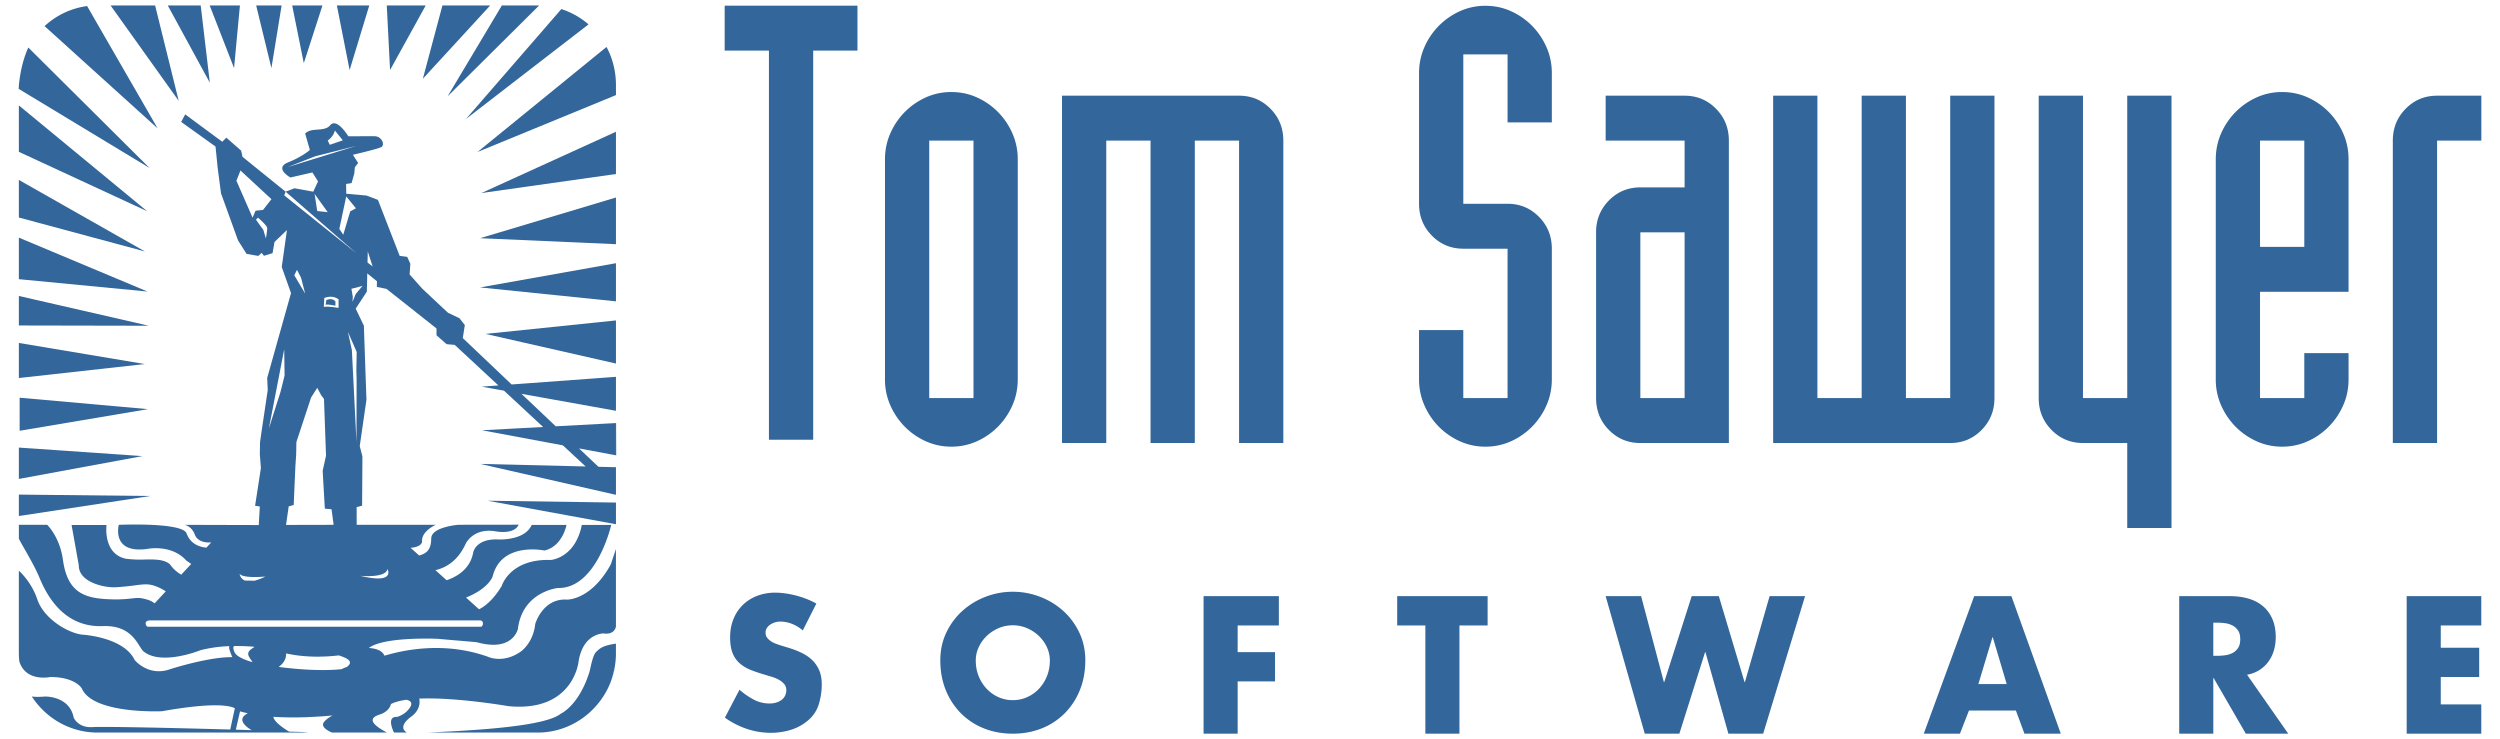 <?xml version="1.0" encoding="utf-8"?>
<!-- Generator: Adobe Illustrator 16.0.4, SVG Export Plug-In . SVG Version: 6.00 Build 0)  -->
<!DOCTYPE svg PUBLIC "-//W3C//DTD SVG 1.1//EN" "http://www.w3.org/Graphics/SVG/1.1/DTD/svg11.dtd">
<svg xmlns="http://www.w3.org/2000/svg" viewBox="0 0 180 53" width="115px" height="34px">
	<g fill="#33669A">
		<path d="M55.363 3.537h-3.187V.301h9.561v3.235H58.55v28.015h-3.187V3.537zM63.718 11.371c0-.67.129-1.296.387-1.88a5.038 5.038 0 0 1 2.541-2.58 4.406 4.406 0 0 1 1.852-.393c.66 0 1.278.131 1.852.393a5.02 5.02 0 0 1 2.541 2.58 4.59 4.59 0 0 1 .387 1.88v15.827c0 .671-.129 1.298-.387 1.88a5.017 5.017 0 0 1-2.541 2.579 4.412 4.412 0 0 1-1.852.393 4.406 4.406 0 0 1-1.852-.393 5.005 5.005 0 0 1-1.507-1.049 5.11 5.11 0 0 1-1.034-1.53 4.59 4.59 0 0 1-.387-1.88V11.371zm3.187 17.182h3.187V10.016h-3.187v18.537zM76.465 6.781h12.748c.889 0 1.643.313 2.261.94.617.627.926 1.392.926 2.295v21.773h-3.187V10.016h-3.187v21.773h-3.187V10.016h-3.187v21.773h-3.187V6.781zM102.17 23.657h3.187v4.897h3.187V17.798h-3.186c-.89 0-1.644-.313-2.261-.94-.618-.626-.926-1.392-.926-2.295v-9.4c0-.67.13-1.297.388-1.88A5.038 5.038 0 0 1 105.1.703a4.406 4.406 0 0 1 1.852-.394c.66 0 1.278.131 1.852.394a5.015 5.015 0 0 1 1.507 1.05 5.11 5.11 0 0 1 1.034 1.53c.258.583.387 1.21.387 1.88v3.541h-3.187V3.808h-3.187v10.755h3.187c.889 0 1.643.314 2.261.94.617.627.926 1.392.926 2.295v9.4c0 .671-.129 1.298-.387 1.88a5.092 5.092 0 0 1-1.034 1.53 5.05 5.05 0 0 1-1.507 1.05 4.412 4.412 0 0 1-1.852.393 4.406 4.406 0 0 1-1.852-.393 5.007 5.007 0 0 1-2.541-2.58 4.575 4.575 0 0 1-.388-1.88l-.001-3.541zM124.479 31.789h-6.374c-.89 0-1.644-.313-2.261-.94-.618-.626-.926-1.391-.926-2.296V16.618c0-.903.308-1.668.926-2.295.617-.627 1.371-.94 2.261-.94h3.187v-3.367h-5.685V6.781h5.685c.889 0 1.643.313 2.26.94.618.627.926 1.392.926 2.295l.001 21.773zm-6.374-3.236h3.187V16.618h-3.187v11.935zM143.601 28.553c0 .904-.309 1.669-.926 2.296-.618.627-1.371.94-2.261.94h-12.748V6.781h3.187v21.772h3.187V6.781h3.187v21.772h3.187V6.781h3.187v21.772zM156.348 37.909h-3.187v-6.121h-3.187c-.891 0-1.644-.313-2.261-.94-.618-.627-.926-1.392-.926-2.296V6.781h3.187v21.773h3.187V6.781h3.187v31.128zM159.535 11.371c0-.67.129-1.296.387-1.88a5.11 5.11 0 0 1 1.034-1.53 5.05 5.05 0 0 1 1.507-1.05 4.406 4.406 0 0 1 1.852-.393c.66 0 1.278.131 1.852.393a5.02 5.02 0 0 1 2.541 2.58c.259.583.388 1.209.388 1.88v9.531h-6.374v7.651h3.187v-3.235h3.187v1.88c0 .671-.129 1.298-.388 1.88a5.03 5.03 0 0 1-2.541 2.579 4.41 4.41 0 0 1-1.852.394 4.391 4.391 0 0 1-1.852-.394 5.005 5.005 0 0 1-1.507-1.049 5.11 5.11 0 0 1-1.034-1.53 4.587 4.587 0 0 1-.387-1.88V11.371zm3.187 6.296h3.187v-7.651h-3.187v7.651zM172.283 10.016c0-.903.308-1.668.926-2.295.617-.627 1.371-.94 2.261-.94h3.187v3.235h-3.187v21.773h-3.187V10.016z"></path>
		<g>
			<path d="M57.8 45.281a2.72 2.72 0 0 0-.757-.464 2.286 2.286 0 0 0-.87-.171 1.316 1.316 0 0 0-.695.203.908.908 0 0 0-.257.248.6.6 0 0 0-.1.349c0 .144.038.265.113.362.075.097.167.182.275.254.108.072.225.132.351.178.125.046.242.087.351.121l.626.191c.326.102.63.222.914.362.283.14.53.311.739.515.208.203.373.447.495.731.121.284.181.621.181 1.01 0 .475-.069.943-.207 1.405a2.433 2.433 0 0 1-.77 1.176 3.437 3.437 0 0 1-1.264.693 4.91 4.91 0 0 1-1.415.21 5.408 5.408 0 0 1-1.747-.286 5.98 5.98 0 0 1-1.571-.807l1.052-2.008c.309.271.643.504 1.002.699.359.195.751.292 1.177.292.142 0 .284-.019.426-.057.142-.038.269-.095.382-.171a.898.898 0 0 0 .276-.298.862.862 0 0 0 .106-.439.647.647 0 0 0-.157-.445 1.434 1.434 0 0 0-.388-.305 2.404 2.404 0 0 0-.488-.203 21.793 21.793 0 0 1-.457-.14 11.5 11.5 0 0 1-1.045-.349 2.767 2.767 0 0 1-.808-.477 1.912 1.912 0 0 1-.52-.737c-.121-.296-.182-.677-.182-1.144 0-.483.082-.923.245-1.322a2.95 2.95 0 0 1 .676-1.017 3 3 0 0 1 1.027-.648 3.622 3.622 0 0 1 1.308-.229c.234 0 .482.019.745.057a6.754 6.754 0 0 1 1.527.406c.246.098.474.206.682.324l-.978 1.931zM72.922 42.497c.677 0 1.329.121 1.96.362.63.241 1.187.58 1.671 1.017.484.437.87.958 1.158 1.564.288.606.432 1.269.432 1.989 0 .78-.13 1.491-.388 2.135a5.021 5.021 0 0 1-1.083 1.671 4.835 4.835 0 0 1-1.652 1.093c-.638.258-1.338.388-2.097.388s-1.458-.13-2.097-.388a4.825 4.825 0 0 1-1.653-1.093 5.021 5.021 0 0 1-1.083-1.671c-.259-.644-.388-1.355-.388-2.135 0-.72.144-1.383.432-1.989a4.94 4.94 0 0 1 1.158-1.564 5.324 5.324 0 0 1 1.671-1.017 5.438 5.438 0 0 1 1.959-.362zm0 2.415c-.367 0-.711.07-1.033.21-.321.14-.603.326-.845.559a2.682 2.682 0 0 0-.576.807 2.234 2.234 0 0 0-.213.953c0 .415.071.797.213 1.144.142.348.334.648.576.903.242.254.524.453.845.598a2.5 2.5 0 0 0 1.033.216c.367 0 .712-.072 1.033-.216.322-.144.603-.343.845-.598a2.86 2.86 0 0 0 .576-.903c.142-.347.213-.729.213-1.144 0-.33-.071-.648-.213-.953a2.682 2.682 0 0 0-.576-.807 2.847 2.847 0 0 0-.845-.559 2.561 2.561 0 0 0-1.033-.21zM89.111 44.925v1.919h2.692v2.11h-2.692v3.762h-2.454v-9.902h5.421v2.11h-2.967v.001zM105.08 52.716h-2.454v-7.791h-2.028v-2.11h6.51v2.11h-2.028v7.791zM119.799 49.005h.025l1.978-6.19h1.953l1.853 6.19h.025l1.778-6.19h2.554l-3.017 9.901h-2.504l-1.653-5.872h-.025l-1.852 5.872h-2.491l-2.817-9.901h2.554l1.639 6.19zM141.766 51.051l-.651 1.665h-2.604l3.631-9.902h2.679l3.556 9.902h-2.617l-.614-1.665h-3.38zm1.715-5.275h-.025l-1.014 3.368h2.041l-1.002-3.368zM164.754 52.716h-3.055l-2.316-4.004h-.025v4.004h-2.454v-9.901h3.669c.467 0 .901.057 1.302.172.401.114.747.293 1.039.534.292.242.522.549.689.922.167.373.251.813.251 1.322 0 .33-.044.646-.132.947a2.624 2.624 0 0 1-.394.813 2.356 2.356 0 0 1-.651.61 2.437 2.437 0 0 1-.889.337l2.966 4.244zm-5.397-5.605h.238c.201 0 .401-.013.601-.038.2-.025.382-.081.544-.165.163-.085.297-.205.401-.362.105-.156.156-.366.156-.629s-.052-.473-.156-.629a1.072 1.072 0 0 0-.401-.362 1.631 1.631 0 0 0-.544-.166 4.85 4.85 0 0 0-.601-.038h-.238v2.389zM175.735 44.925v1.601h2.767v2.11h-2.767v1.97h2.917v2.11h-5.371v-9.901h5.371v2.11h-2.917z"></path>
		</g>
	</g>
	<path fill="none"
	      d="M24.074 52.693c-.421-.022-1.065-.058-1.862-.058h-.011c.804 0 1.454.042 1.877.064l-.004-.006zM30.75 52.635h-1.458c.022 0 .045.026.07.038.451-.01.916-.038 1.388-.038z"></path>
	<path fill="none"
	      d="M22.212 52.635c.797 0 1.441.047 1.862.069-.05-.018-.11-.069-.175-.069h-1.687zM28.827 52.663l-.444-.001s-.007-.027-.019-.027h-.514c.055 0 .102.037.134.052.272-.003.554-.019.843-.024z"></path>
	<path fill="#33669A"
	      d="M1.343 6.289l.014.009v-.267c.001.124-.012.213-.014.258zM44.368 32.678l-.009-2.324-.01.001v2.321zM24.074 52.693l.003.006c-.05-.018-.111-.063-.176-.063h-.003c.066-.001.126.039.176.057zM23.561 21.82c.204.001.603.085.603.085s-.404-.086-.603-.085zM24.164 21.6zM23.444 21.856c0-.007.004-.013.011-.018l.019-.161-.03.179zM23.321 51.886a.276.276 0 0 0-.063.169c0-.054.02-.109.063-.166.138-.179.361-.337.618-.482l-.01.001c-.253.143-.472.302-.608.478zM20.52 52.577c.61.022 1.176 0 1.681.057h.011c-.508-.056-1.078-.034-1.692-.057zM44.279 47.882a8.335 8.335 0 0 1-.329 1.153 5.83 5.83 0 0 0 .329-1.153zM20.276.287h-1.831l1.097 4.506zM23.216.287h-2.178l.836 4.154zM44.349 6.738v-.715c0-.996-.241-1.934-.681-2.75l-9.289 7.562 9.97-4.097zM42.373 1.647A5.637 5.637 0 0 0 40.417.545L33.55 8.457l8.823-6.81zM14.451.287h-2.37l3.028 5.561zM17.274.287h-2.176l1.754 4.506zM11.169.287H7.964l4.903 6.865zM2.038 3.313c-.501 1.114-.624 2.21-.68 2.717v.267l9.407 5.69-8.727-8.674zM26.587.287h-2.332l.918 4.647zM44.349 26.067v-3.105l-9.39.97zM44.349 12.42V9.378l-9.685 4.412zM30.65.287h-2.802l.236 4.647zM44.349 21.588v-2.746l-9.782 1.744zM44.349 17.473v-3.361l-9.782 2.929zM6.272.328A5.6 5.6 0 0 0 3.21 1.772l8.138 7.36L6.272.328zM35.292.287h-3.438l-1.409 5.275zM38.818.284c-.037-.001-.074.003-.111.003h-2.574l-3.905 6.539 6.59-6.542zM1.358 32.117v2.258l8.894-1.644zM1.358 24.584v2.525l9.066-1.006z"></path>
	<path fill="#33669A"
	      d="M23.554 21.82c.199-.001.596.085.596.085V21.6a.432.432 0 0 0-.358-.168c-.16.002-.294.066-.294.066l-.027.179-.021.161c.018-.013.054-.018.104-.018z"></path>
	<path fill="#33669A"
	      d="M23.455 21.838l-.002.018c0-.025.043-.035.108-.035-.051-.001-.089.004-.106.017zM23.799 21.432c-.164.002-.305.066-.305.066l-.021.179.029-.179c.001.001.137-.063.297-.066zM1.358 35.502v1.543l9.462-1.442zM44.349 37.636v-1.561l-9.244-.132zM42.433 48.293c-.767 2.426-2.06 2.986-2.06 2.986-1.063.87-5.618 1.185-9.624 1.357h7.957c2.37 0 4.399-1.49 5.242-3.588.15-.408.247-.808.32-1.159a5.91 5.91 0 0 0 .079-1.02v-.635c-.959.141-1.151.336-1.418.589-.272.257-.413 1.209-.496 1.47zM23.929 51.407a.088.088 0 0 1 .01-.006c-1.322.117-2.827.19-4.251.093 1.42.098 2.921.029 4.241-.087zM23.899 52.635h.003c-.278-.115-.643-.321-.644-.558-.002.237.362.443.641.558zM1.414 30.907l9.238-1.557-9.238-.824zM1.358 17.001v2.991l9.259.89zM1.358 15.553l9.081 2.445-9.081-5.152zM1.358 21.2v2.126l9.356.019zM1.358 7.481v3.342l9.236 4.276z"></path>
	<path fill="none"
	      d="M20.49 26.921l-.026-1.886-1.106 5.71.809-2.539c.051-.152.323-1.285.323-1.285zM24.376 22.059v-.612c-.451-.356-1.027-.102-1.027-.102l-.035.655c.135-.095 1.062.059 1.062.059zM17.022 12.903l1.164 2.66.215-.501.535-.054.609-.775-2.232-2.069zM23.873 36.559l-.483-.044-.157-2.728.242-1.085-.146-4.087-.192-.254-.294-.544-.444.698-.21.638-.848 2.565-.015.905-.058.838-.121 2.788-.359.101-.192 1.337 3.427-.009zM24.432 16.368l.282.424.503-1.682.411-.222-.699-.855zM18.575 15.563l-.145.148.534.739.181.609s.097-.542.097-.739c-.001-.197-.667-.757-.667-.757zM24.683 9.995l-.573-.71c-.101.458-.514.727-.514.727l.151.306.936-.323zM25.658 18.124l-5.095-4.433-.097.268zM17.632 41.69l.686.012c.217-.049.476-.143.789-.302 0 0-1.621.165-1.858-.204 0 .001.035.352.383.494zM22.841 15.086l.755.083-.944-1.311zM21.68 19.897l-.296-.578-.194.394.781 1.317zM26.461 18.786h-.009l.379.288-.351-1.072zM25.401 21.26l-.02.365.232-.568.486-.579-.797.206zM17.841 51.246a9.316 9.316 0 0 1-.559-.137l-.303 1.319 1.137.034c-.343-.201-1.15-.767-.275-1.216zM25.335 25.105l.332 6.627.008-4.568-.018-.622.025-1.311-.631-1.443zM10.641 45.018h23.985l.025.004a.28.28 0 0 0 .118-.249c0-.211-.194-.214-.194-.214H10.821c-.533 0-.296.459-.18.459zM18.325 46.46a14.551 14.551 0 0 0-1.475-.054c-.017.029-.032.054-.052.093 0 0 0 .307.201.51.201.204.602.356.602.356.132.065.332.131.585.197-.075-.117-.177-.246-.259-.399-.22-.406.283-.582.398-.703zM24.396 47.081c-1.064.122-2.431.159-3.799-.143.029.316-.135.698-.534.972 1.455.195 3.224.303 4.537.162.199-.108.38-.162.379-.162.507-.386.049-.624-.583-.829zM27.896 40.859c-.108.675-1.958.491-1.958.491 2.59.623 1.958-.491 1.958-.491z"></path>
	<path fill="#33669A"
	      d="M44.349 27.023l-7.511.55-3.518-3.341.148-.936-.387-.492-.825-.394-1.843-1.724-.921-1.035.053-.767-.228-.5-.539-.068-1.567-4.033-.82-.312-1.46-.131-.012-.702.393-.063.197-.688.042-.45.234-.312-.375-.59s1.748-.403 2.039-.551c.291-.147.046-.794-.497-.784.353-.006-1.874.004-1.874.004s-.825-1.38-1.311-.788c-.276.337-.822.278-1.239.34-.41.061-.556.251-.556.251l.339 1.182s-.557.493-1.552.887c-1.064.422.153 1.094.153 1.094l1.58-.362.407.645-.345.74-1.358-.246-.631.246 5.095 4.433-5.193-4.165.098-.267-3.105-2.512-.097-.444-1.067-.935-.291.295-2.669-1.97-.291.541 2.474 1.773.153 1.526.242 1.843 1.226 3.39.614.969.845.147.238-.216.171.207.618-.189.139-.803.897-.863-.375 2.661.667 1.881-1.715 6.111.039.872-.453 3.038-.1.705-.016.871.077 1.001-.418 2.714.34.051-.075 1.337-5.356-.015s.508.053.759.717c0 0 .174.62 1.177.547l-.351.378c-.529-.049-1.151-.276-1.429-1.028-.301-.816-4.878-.615-4.878-.615s-.552 2.068 1.995 1.742c0 0 1.77-.39 2.863.826l.356.25-.716.769c-.542-.309-.776-.696-.776-.696-.351-.4-1.116-.419-1.964-.389-.643.021-1.24-.059-1.24-.059-1.679-.348-1.402-2.433-1.402-2.433H5.153l.52 2.902c-.02 1.229 1.86 1.632 2.675 1.582 1.946-.119 2.135-.429 3.159.052.165.077.303.16.428.244l-.807.867c-.154-.144-.429-.278-.934-.369-.524-.095-.994.164-2.645.054-1.599-.111-2.709-.587-3.016-2.814-.23-1.669-1.136-2.53-1.136-2.53l-2.039.001v1.002c.282.56 1.08 1.822 1.489 2.818 1.01 2.456 2.602 3.551 4.558 3.473 2.206-.089 2.529 1.503 2.946 1.834 1.303 1.033 4.085-.1 4.085-.1a9.746 9.746 0 0 1 2.083-.291c-.051.135-.004.243.126.596.035.092.061.153.086.198-1.673-.037-4.461.858-4.461.858-1.576.574-2.573-.649-2.573-.649-.799-1.684-3.815-1.834-3.815-1.834-1.147-.167-2.765-1.238-3.193-2.53-.37-1.116-1.108-1.873-1.333-2.07v5.886c0 .218.012.432.036.644.466 1.511 2.233 1.123 2.233 1.123 1.821.004 2.267.826 2.267.826.811 1.87 5.771 1.638 5.771 1.638 3.642-.645 4.848-.421 5.245-.216l-.331 1.533c-4.414-.123-9.146-.225-9.911-.174-1.047.069-1.36-.679-1.36-.679-.299-1.576-2.065-1.522-2.065-1.522-.36.03-.679.032-.951-.002 1.012 1.557 2.751 2.595 4.726 2.595H22.2c-.505-.057-.775-.046-1.385-.068 0 0-1.093-.627-1.128-1.066 1.424.097 2.929.021 4.251-.096l-.01.004.01-.002c-.257.146-.48.303-.618.482a.304.304 0 0 0-.063.177c.001.237.366.454.644.569h3.947c-.491-.286-1.696-.924-.51-1.297.456-.145.73-.436.813-.757.28-.145.666-.243 1.11-.307.262.056.643.242-.01.867-.263.252-.652.367-.652.367-.764-.045-.336.898-.237 1.127h.929c-.742-.458.362-1.178.362-1.178.624-.487.578-1.051.532-1.265 2.65-.114 6.42.543 6.42.543 4.692.451 5.052-3.214 5.052-3.214.323-2.047 1.797-2.022 1.797-2.022.578.086.837-.201.893-.495V39.42l-.368 1.106c-1.434 2.607-3.164 2.537-3.164 2.537-1.746-.107-2.277 1.754-2.277 1.754-.151 1.393-1.044 1.989-1.044 1.989-1.284.9-2.366.371-2.366.371-2.916-1.036-5.689-.596-7.447-.076-.113-.267-.41-.505-1.123-.556 1.106-.839 4.953-.658 4.953-.658l2.809.242c2.618.741 2.968-.954 2.968-.954.333-2.696 2.877-2.946 2.877-2.946 2.799.057 3.844-4.543 3.844-4.543h-2.118c-.481 2.405-2.236 2.524-2.236 2.524-2.953-.093-3.529 1.867-3.529 1.867-.574.952-1.148 1.436-1.634 1.685l-.94-.846c1.659-.662 1.92-1.527 1.92-1.527.627-2.521 3.731-1.859 3.731-1.859 1.308-.307 1.585-1.844 1.585-1.844h-2.504c-.538 1.203-2.525 1.042-2.525 1.042-1.558-.011-1.693.965-1.693.965-.218 1.143-1.106 1.698-1.909 1.978l-.807-.728c.764-.176 1.612-.669 2.171-1.886 0 0 .51-1.156 2.109-.918 0 0 1.367.296 1.711-.469l-4.331.006s-1.955.148-1.962.986c-.007.765-.292 1.077-.87 1.224l-.618-.553c.81-.053.83-.439.83-.439-.077-.755.988-1.217.988-1.217l-5.697-.001-.004-1.271.394-.102.022-3.55-.193-.74.485-3.349-.018-.433-.169-4.888-.589-1.229.803-1.224.03-1.312.698.565-.01.408.7.143 3.598 2.848v.492l.729.64.582.05 3.143 2.919-1.201.088 1.607.289 2.815 2.616-4.4.235 5.826 1.088 1.635 1.519-7.589-.184 9.773 2.227v-1.989l-1.261-.031-1.398-1.323 2.659.497v-2.322l-4.334.233-2.47-2.339 6.804 1.223v-2.447zM24.11 9.285l.573.71-.936.322-.151-.306c-.001 0 .413-.268.514-.726zm-3.401 2.636l1.994-.78 2.982-.754-4.976 1.534zm2.132 3.165l-.189-1.229.945 1.311-.756-.082zm2.376.024l-.503 1.683-.282-.424.497-2.335.699.855-.411.221zm-6.073 1.949l-.181-.609-.534-.739.145-.148s.666.56.666.757c.001.197-.096.739-.096.739zm-.208-2.051l-.535.055-.215.501-1.164-2.66.291-.739 2.232 2.069-.609.774zm4.414 6.338s.575-.255 1.027.102v.612s-.928-.154-1.062-.06l.035-.654zm-1.966-2.027l.296.578.291 1.133-.781-1.317.194-.394zm-.596 17.031l.359-.101.121-2.788.057-.838.015-.905.848-2.565.209-.638.444-.698.294.544.193.254.146 4.087-.242 1.085.157 2.727.483.045.15 1.119-3.427.008.193-1.336zm-.324-11.315l.026 1.886s-.272 1.133-.323 1.286c-.05.153-.809 2.539-.809 2.539l1.106-5.711zm-1.357 16.366a3.493 3.493 0 0 1-.789.302l-.686-.012c-.348-.143-.383-.493-.383-.493.237.367 1.858.203 1.858.203zM16.98 52.428l.303-1.319c.183.049.367.097.559.137-.875.449-.069 1.014.275 1.216l-1.137-.034zm.946-5.264c.082.154.184.282.259.399a3.398 3.398 0 0 1-.585-.197s-.402-.152-.602-.356c-.201-.203-.201-.51-.201-.51.019-.039.035-.064.052-.093a14.54 14.54 0 0 1 1.475.054c-.114.12-.617.296-.398.703zm7.052.745c.001 0-.18.054-.379.162-1.313.141-3.082.033-4.537-.162.399-.274.563-.657.534-.972 1.368.303 2.735.266 3.799.143.633.206 1.091.444.583.829zm9.61-3.388zm-6.692-3.662s.632 1.114-1.958.491c0 0 1.85.184 1.958-.491zm6.68 3.7s.194.005.194.217a.272.272 0 0 1-.118.243l-.025-.001H10.641c-.117 0-.353-.458.179-.458h23.756zm-8.894-19.328l-.025 1.311.018.621-.008 4.568-.332-6.626-.284-1.317.631 1.443zm-.069-4.174l-.233.568.021-.365-.099-.576.797-.206-.486.579zm.839-2.271h.009L26.48 18l.351 1.077-.379-.291z"></path>
</svg>
